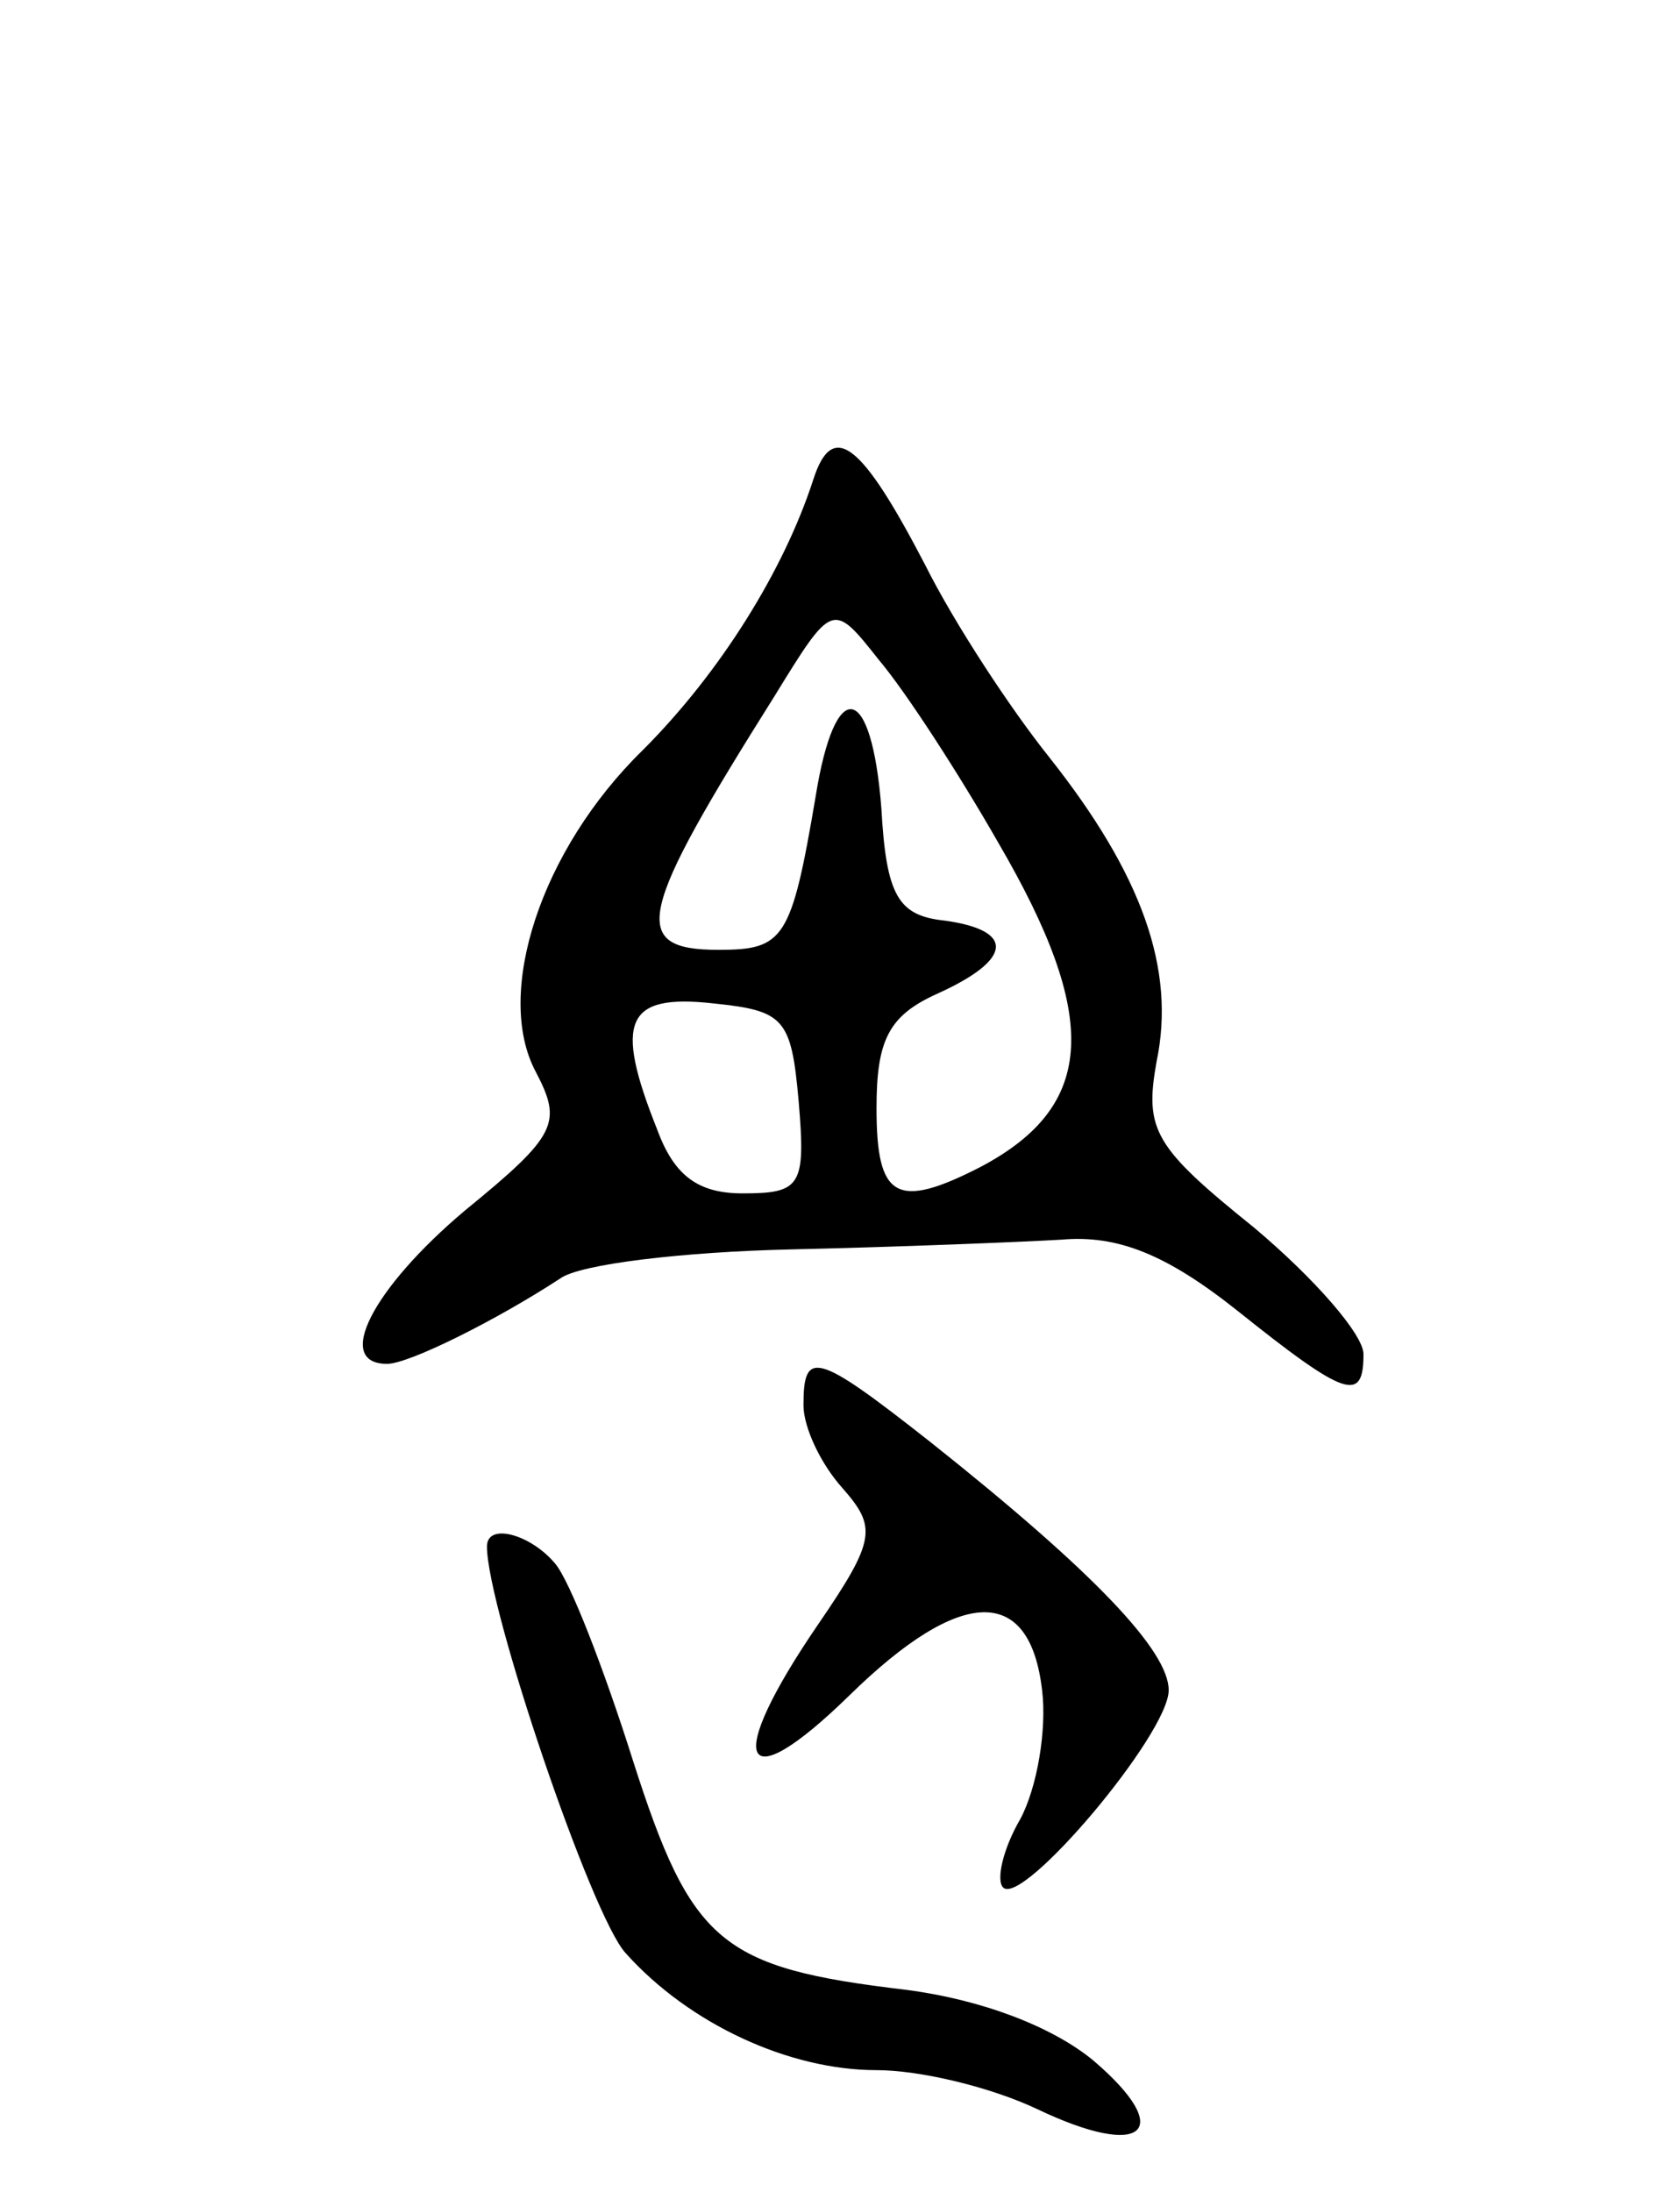 <svg version="1.0" xmlns="http://www.w3.org/2000/svg"
 width="69pt" height="90pt" viewBox="0 0 69 90"
 preserveAspectRatio="xMidYMid meet">
<g transform="translate(0,90) scale(0.1,-0.1)"
fill="#000000" stroke="none">
<path d="M334 703 c-12 -37 -38 -79 -70 -111 -42 -41 -61 -100 -44 -132 11
-21 9 -26 -29 -57 -38 -32 -54 -63 -32 -63 9 0 45 18 71 35 8 6 51 11 95 12
44 1 94 3 111 4 23 2 43 -6 72 -29 45 -36 52 -38 52 -18 0 8 -20 31 -45 52
-41 33 -45 40 -40 68 8 38 -6 77 -44 125 -16 20 -39 55 -51 79 -26 50 -38 60
-46 35z m76 -149 c42 -72 40 -108 -7 -133 -35 -18 -43 -13 -43 24 0 28 5 38
25 47 31 14 32 26 3 30 -19 2 -24 10 -26 46 -4 52 -19 55 -27 5 -10 -59 -13
-63 -40 -63 -37 0 -33 15 23 104 24 39 24 39 43 15 11 -13 33 -47 49 -75z
m-82 -106 c3 -35 1 -38 -23 -38 -18 0 -28 7 -35 26 -18 45 -13 56 23 52 29 -3
32 -6 35 -40z"/>
<path d="M330 323 c0 -9 7 -24 16 -34 14 -16 14 -21 -10 -56 -39 -57 -32 -73
13 -29 46 45 74 45 79 2 2 -16 -2 -40 -9 -53 -7 -12 -10 -25 -7 -28 8 -8 68
63 68 81 0 16 -30 48 -98 102 -47 37 -52 38 -52 15z"/>
<path d="M200 265 c0 -25 43 -152 57 -167 26 -29 67 -48 103 -48 18 0 47 -7
66 -16 44 -21 57 -9 23 20 -17 14 -46 25 -77 29 -76 9 -88 19 -112 94 -12 38
-26 74 -32 81 -10 12 -28 17 -28 7z"/>
</g>
</svg>
